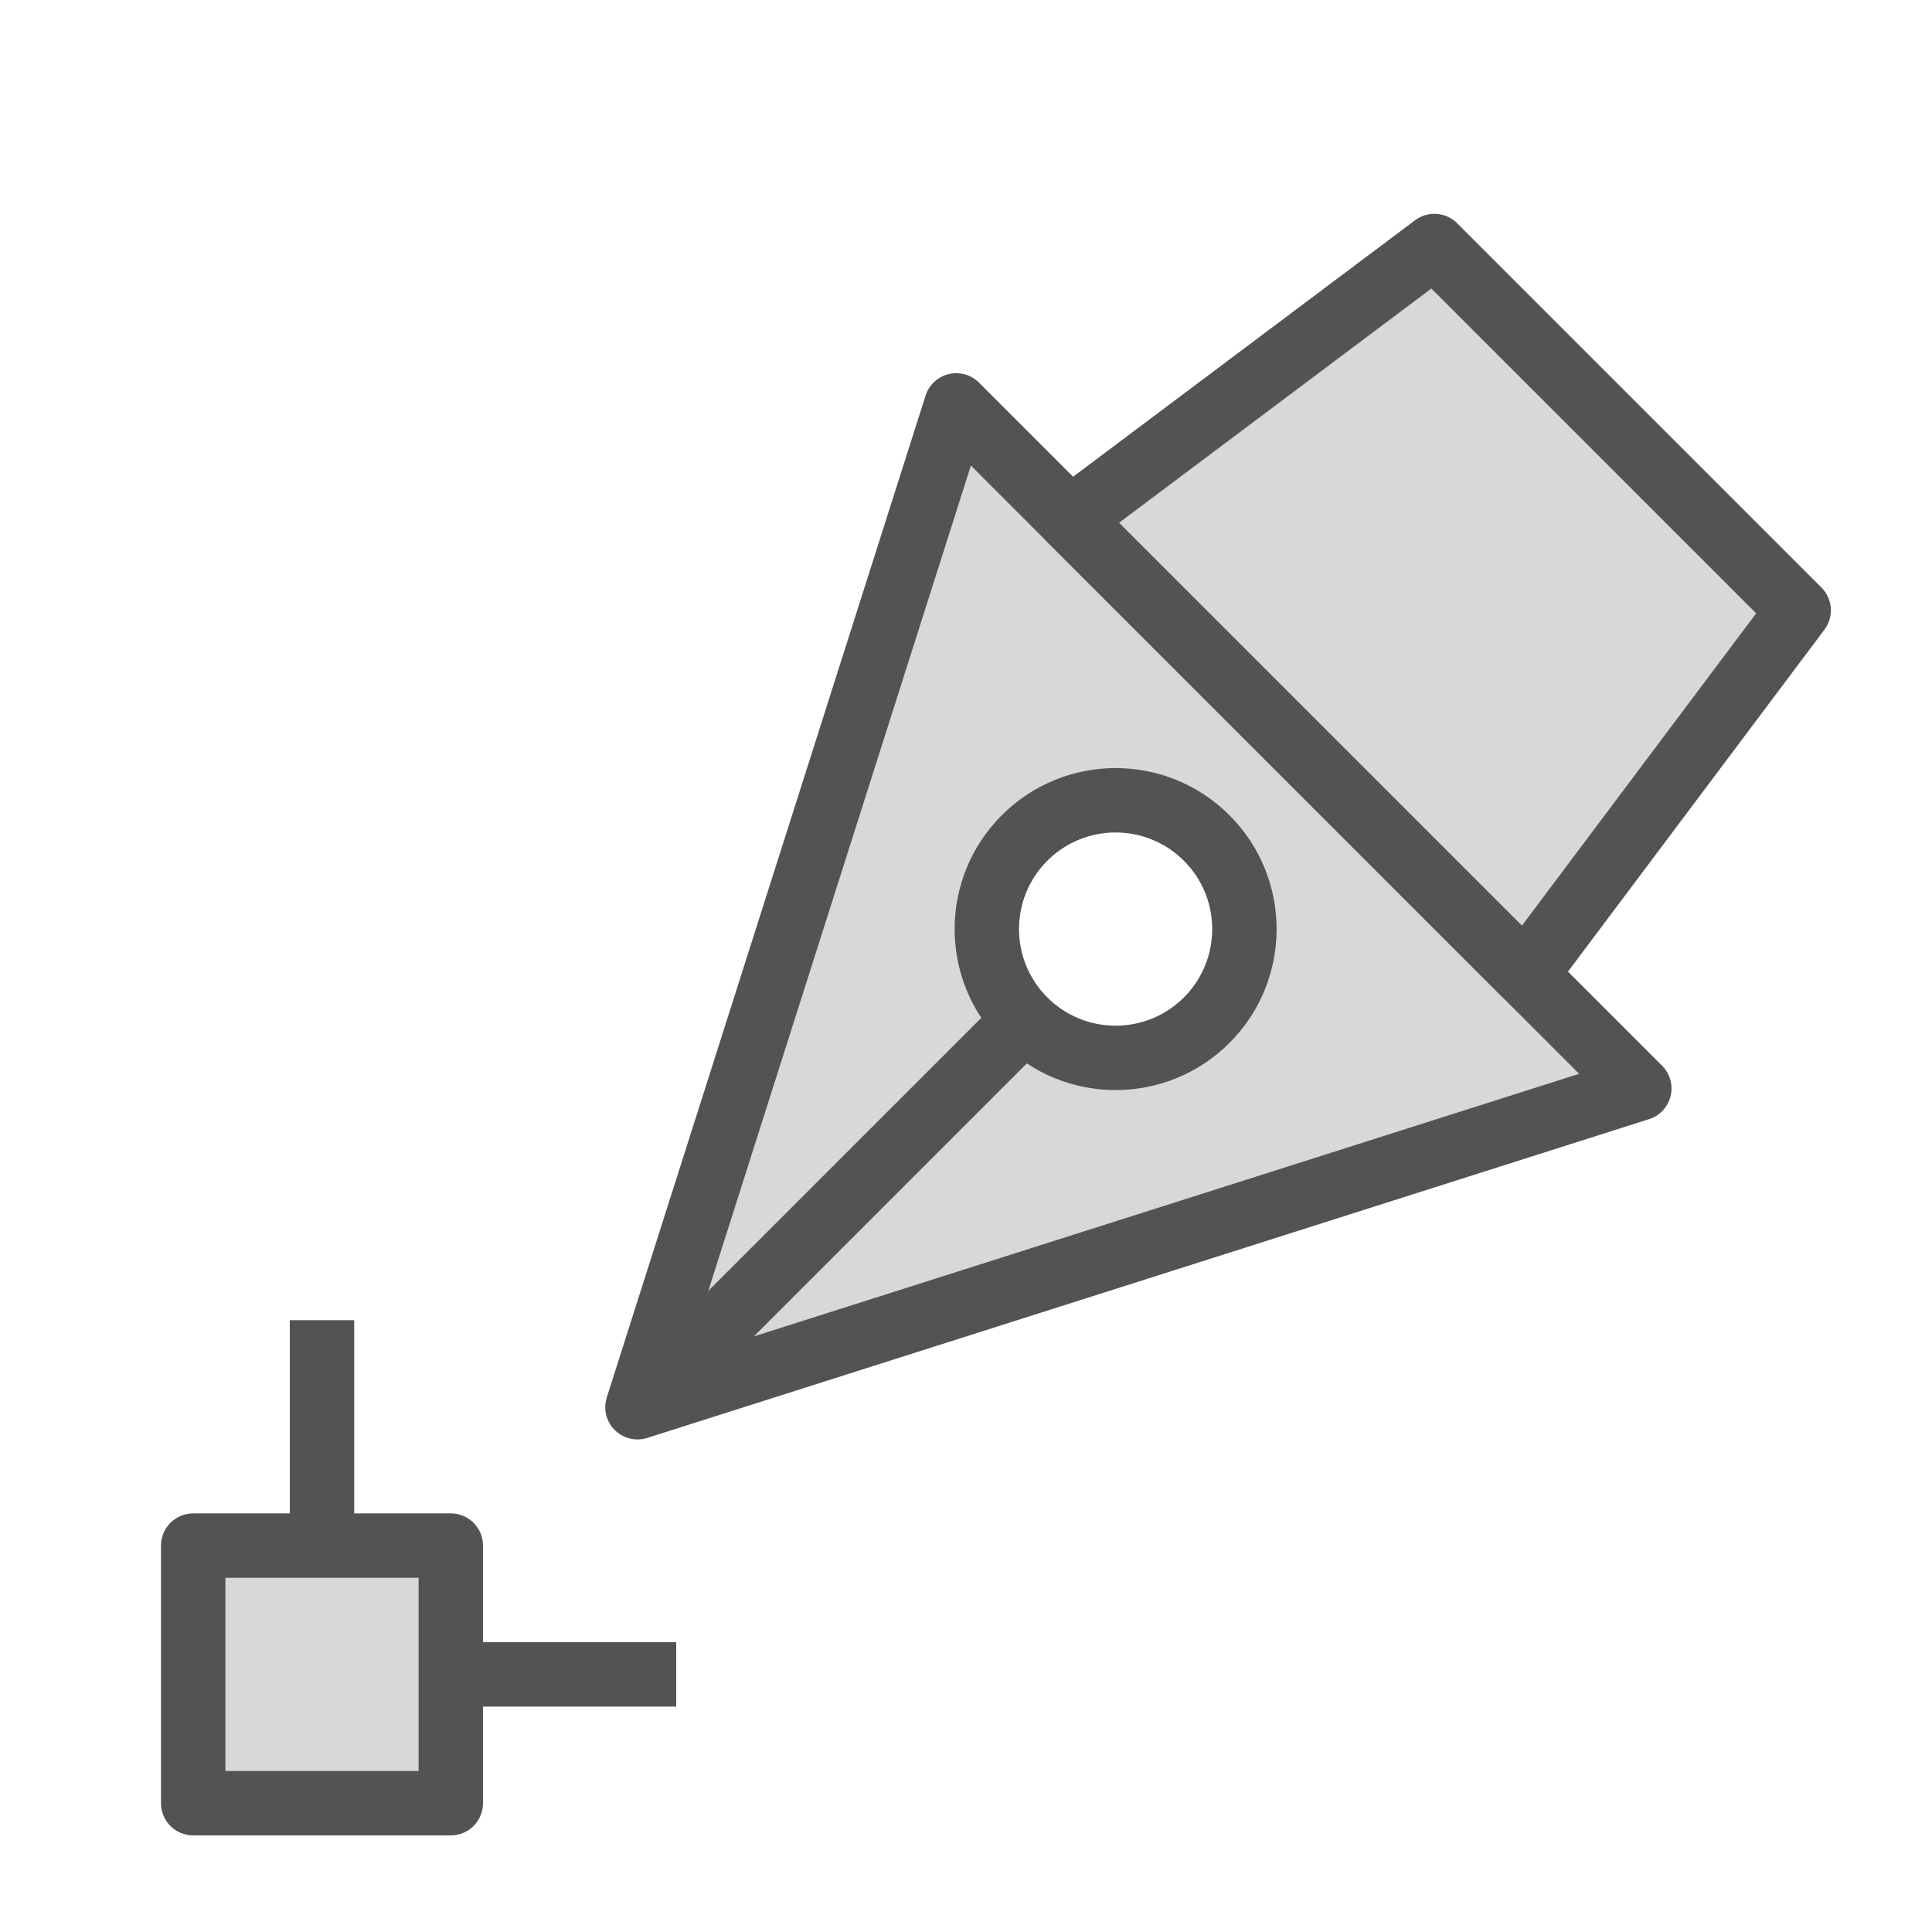 <?xml version="1.0" encoding="UTF-8" standalone="no"?>
<svg width="60px" height="60px" viewBox="0 0 60 60" version="1.1" xmlns="http://www.w3.org/2000/svg" xmlns:xlink="http://www.w3.org/1999/xlink" xmlns:sketch="http://www.bohemiancoding.com/sketch/ns">
    <!-- Generator: Sketch 3.2.2 (9983) - http://www.bohemiancoding.com/sketch -->
    <title>Editpoint</title>
    <desc>Created with Sketch.</desc>
    <defs></defs>
    <g id="filled" stroke="none" stroke-width="1" fill="none" fill-rule="evenodd" sketch:type="MSPage">
        <g id="Interface" sketch:type="MSLayerGroup" transform="translate(-837, -1195)" stroke="#535353" stroke-width="2" stroke-linejoin="round">
            <g id="Editpoint" transform="translate(843, 1201)" sketch:type="MSShapeGroup">
                <path d="M13.797,37.703 L23.697,6.59 L44.91,27.803 L13.797,37.703 Z M31.475,20.025 C29.913,18.463 27.38,18.463 25.818,20.025 C24.256,21.587 24.256,24.12 25.818,25.682 C27.38,27.244 29.913,27.244 31.475,25.682 C33.037,24.12 33.037,21.587 31.475,20.025 Z" id="Triangle-95" stroke-linecap="round" fill="#D8D8D8"></path>
                <path d="M29.253,5.247 L49.253,5.247 L47.253,19.247 L31.253,19.247 L29.253,5.247 Z" id="Rectangle-2301" stroke-linecap="round" fill="#D8D8D8" transform="translate(39.253, 12.247) rotate(-135) translate(-39.253, -12.247) "></path>
                <path d="M19.808,24.192 L19.808,39.192" id="Line" stroke-linecap="square" transform="translate(19.808, 31.692) rotate(-135) translate(-19.808, -31.692) "></path>
                <rect id="Rectangle-2302" stroke-linecap="round" fill="#D8D8D8" x="0" y="42" width="8" height="8"></rect>
                <path d="M4,41 L4,36" id="Line" stroke-linecap="square"></path>
                <path d="M14,46 L9,46" id="Line" stroke-linecap="square"></path>
            </g>
        </g>
        <g id="Interface_sliced" sketch:type="MSLayerGroup" transform="translate(-840, -1200)"></g>
    </g>
</svg>